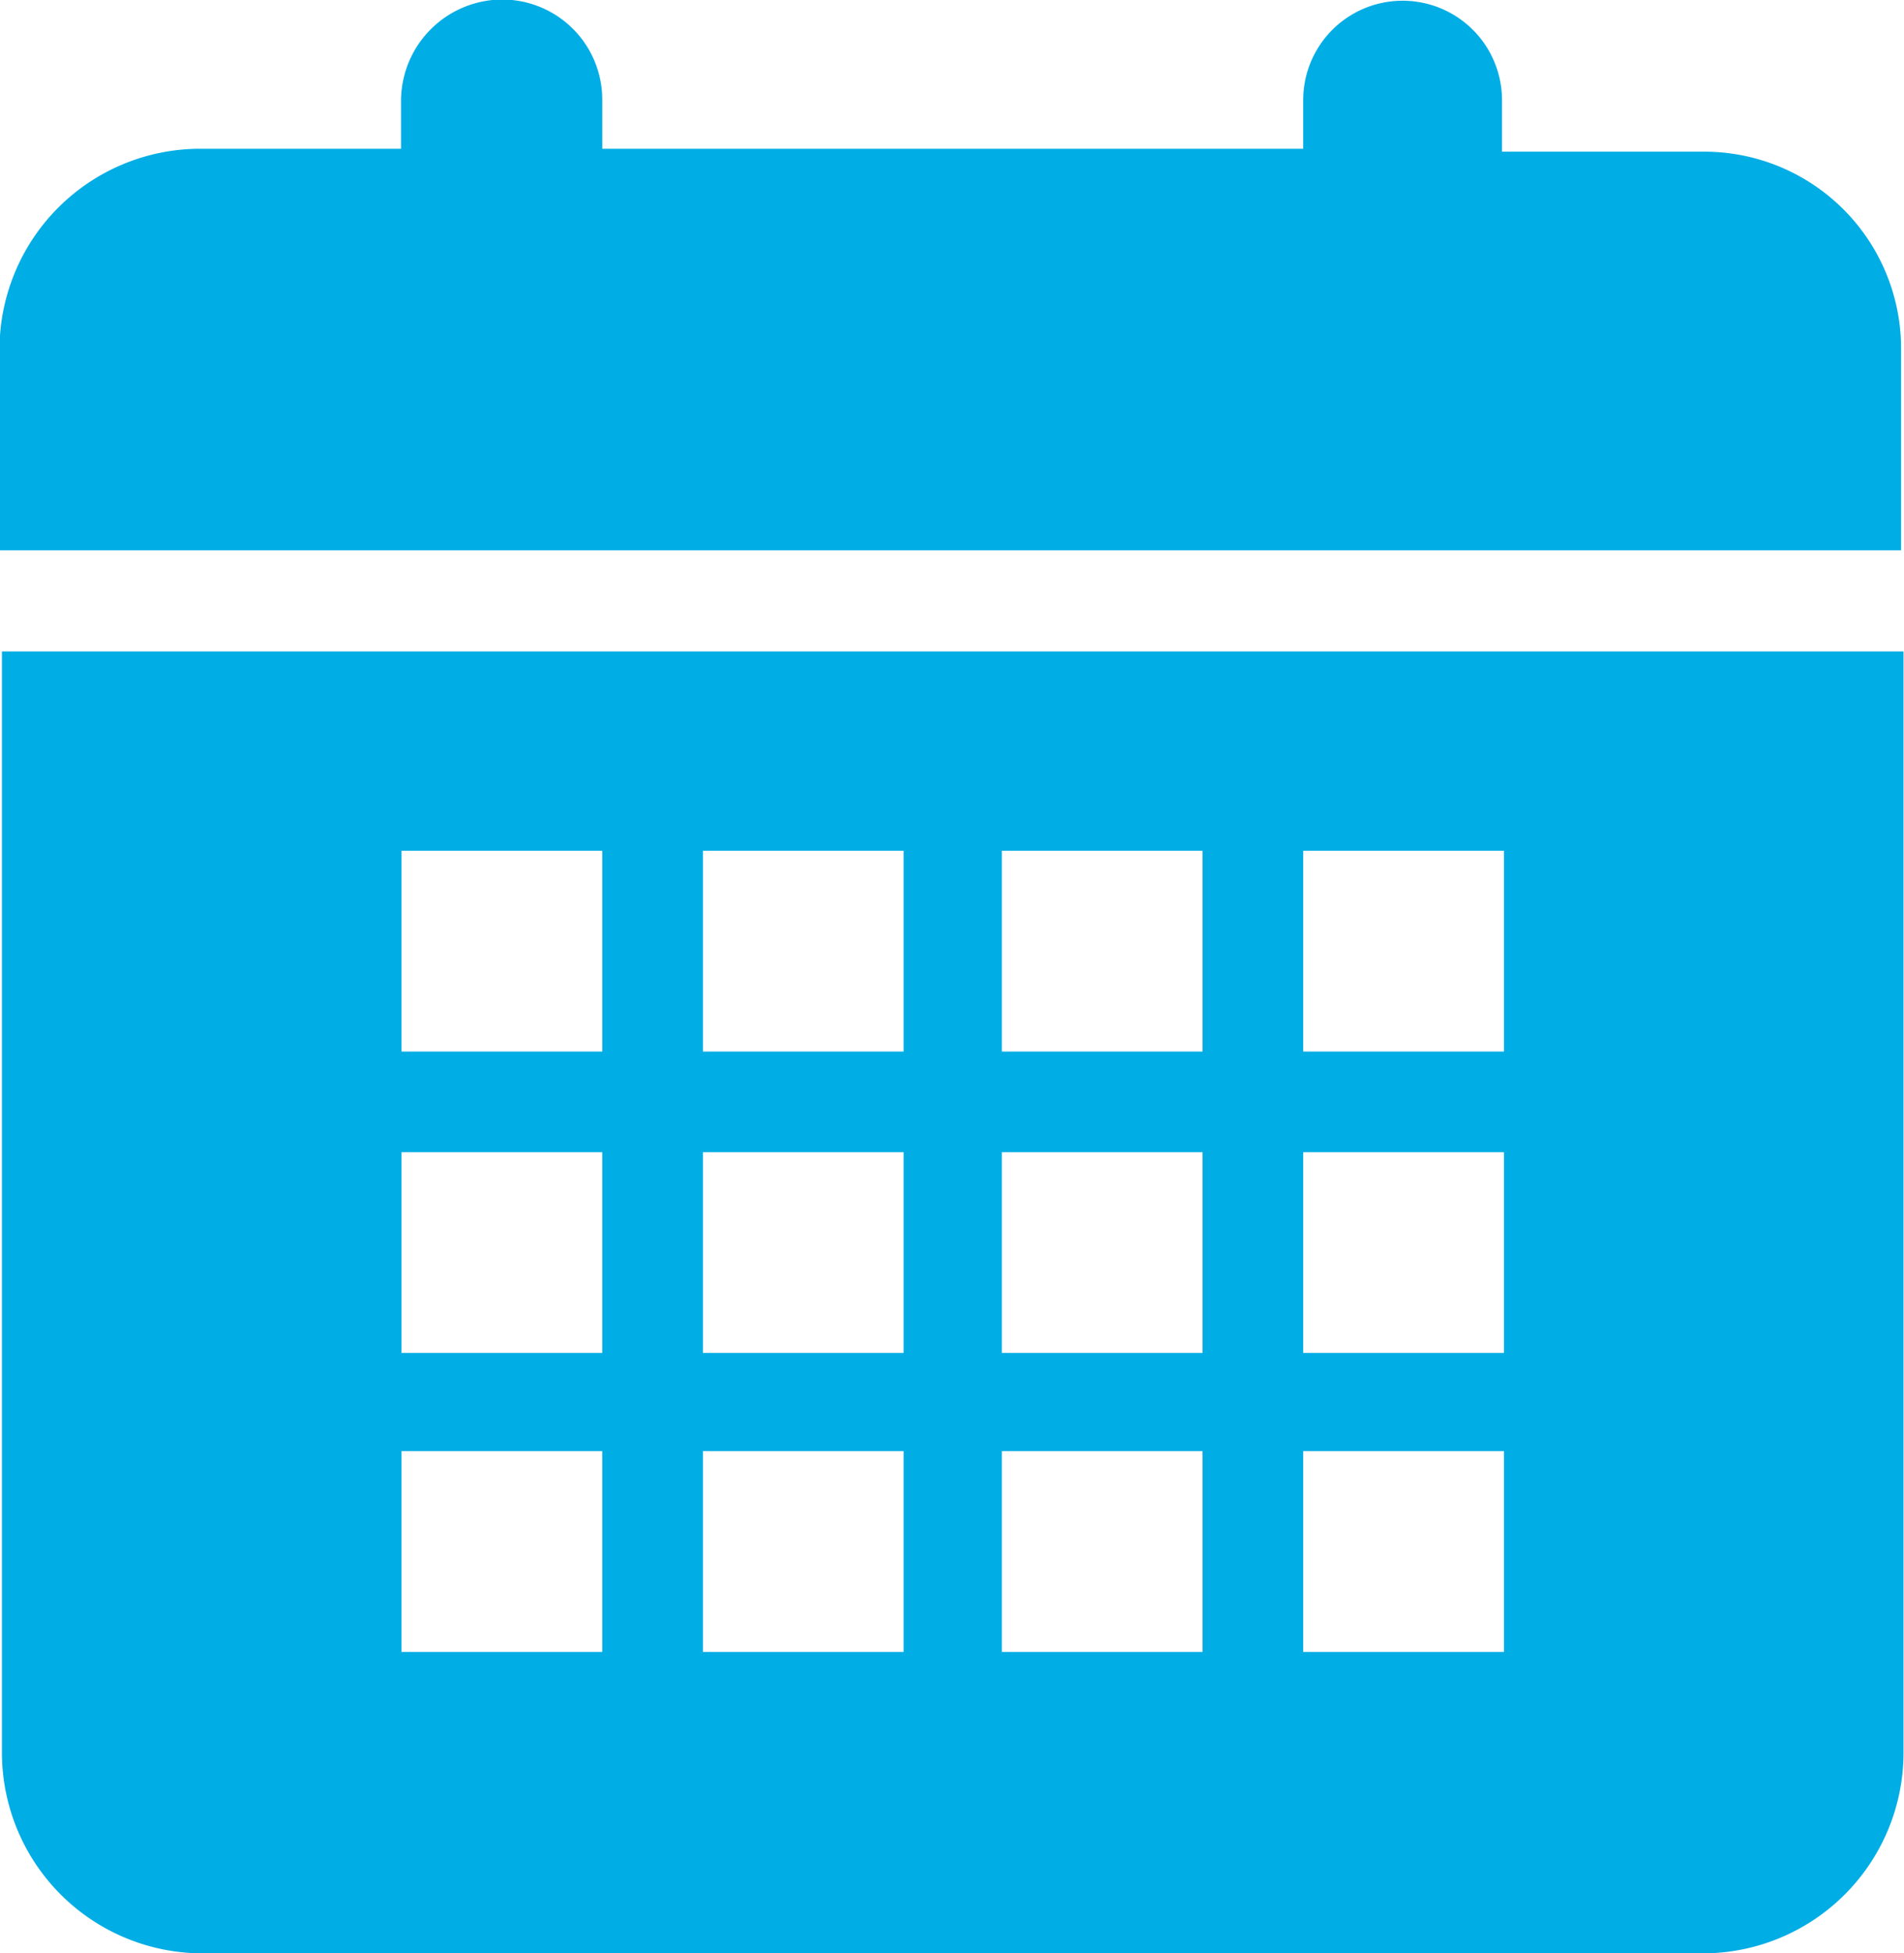 <svg id="Layer_1" data-name="Layer 1" xmlns="http://www.w3.org/2000/svg" viewBox="0 0 39.17 40.18"><defs><style>.cls-1{fill:#00ade5;}</style></defs><title>calender</title><g id="final_footer" data-name="final footer"><path class="cls-1" d="M2738.84,1401.65a4.13,4.13,0,0,0,4.13,4.13h30.86a4.13,4.13,0,0,0,4.13-4.13V1379h-39.12v22.64Zm26.77-18.55h4.13v4.13h-4.13v-4.13Zm0,6.2h4.13v4.13h-4.13v-4.13Zm0,6.15h4.13v4.13h-4.13v-4.13Zm-6.2-12.35h4.13v4.13h-4.13v-4.13Zm0,6.2h4.13v4.13h-4.13v-4.13Zm0,6.15h4.13v4.13h-4.13v-4.13Zm-6.15-12.35h4.13v4.13h-4.13v-4.13Zm0,6.2h4.13v4.13h-4.13v-4.13Zm0,6.15h4.13v4.13h-4.13v-4.13Zm-6.2-12.35h4.13v4.13h-4.13v-4.13Zm0,6.2h4.13v4.13h-4.13v-4.13Zm0,6.15h4.13v4.13h-4.13v-4.13Z" transform="translate(-2738.8 -1365.6)"/><path class="cls-1" d="M2773.83,1368.72h-4.13v-1.06a2,2,0,1,0-4.09,0v1h-14.42v-1a2.06,2.06,0,0,0-2.07-2.07,2.09,2.09,0,0,0-2.07,2.07v1h-4.13a4.13,4.13,0,0,0-4.13,4.13v4.13h39.12v-4.13A4.05,4.05,0,0,0,2773.83,1368.72Z" transform="translate(-2738.8 -1365.6)"/></g></svg>